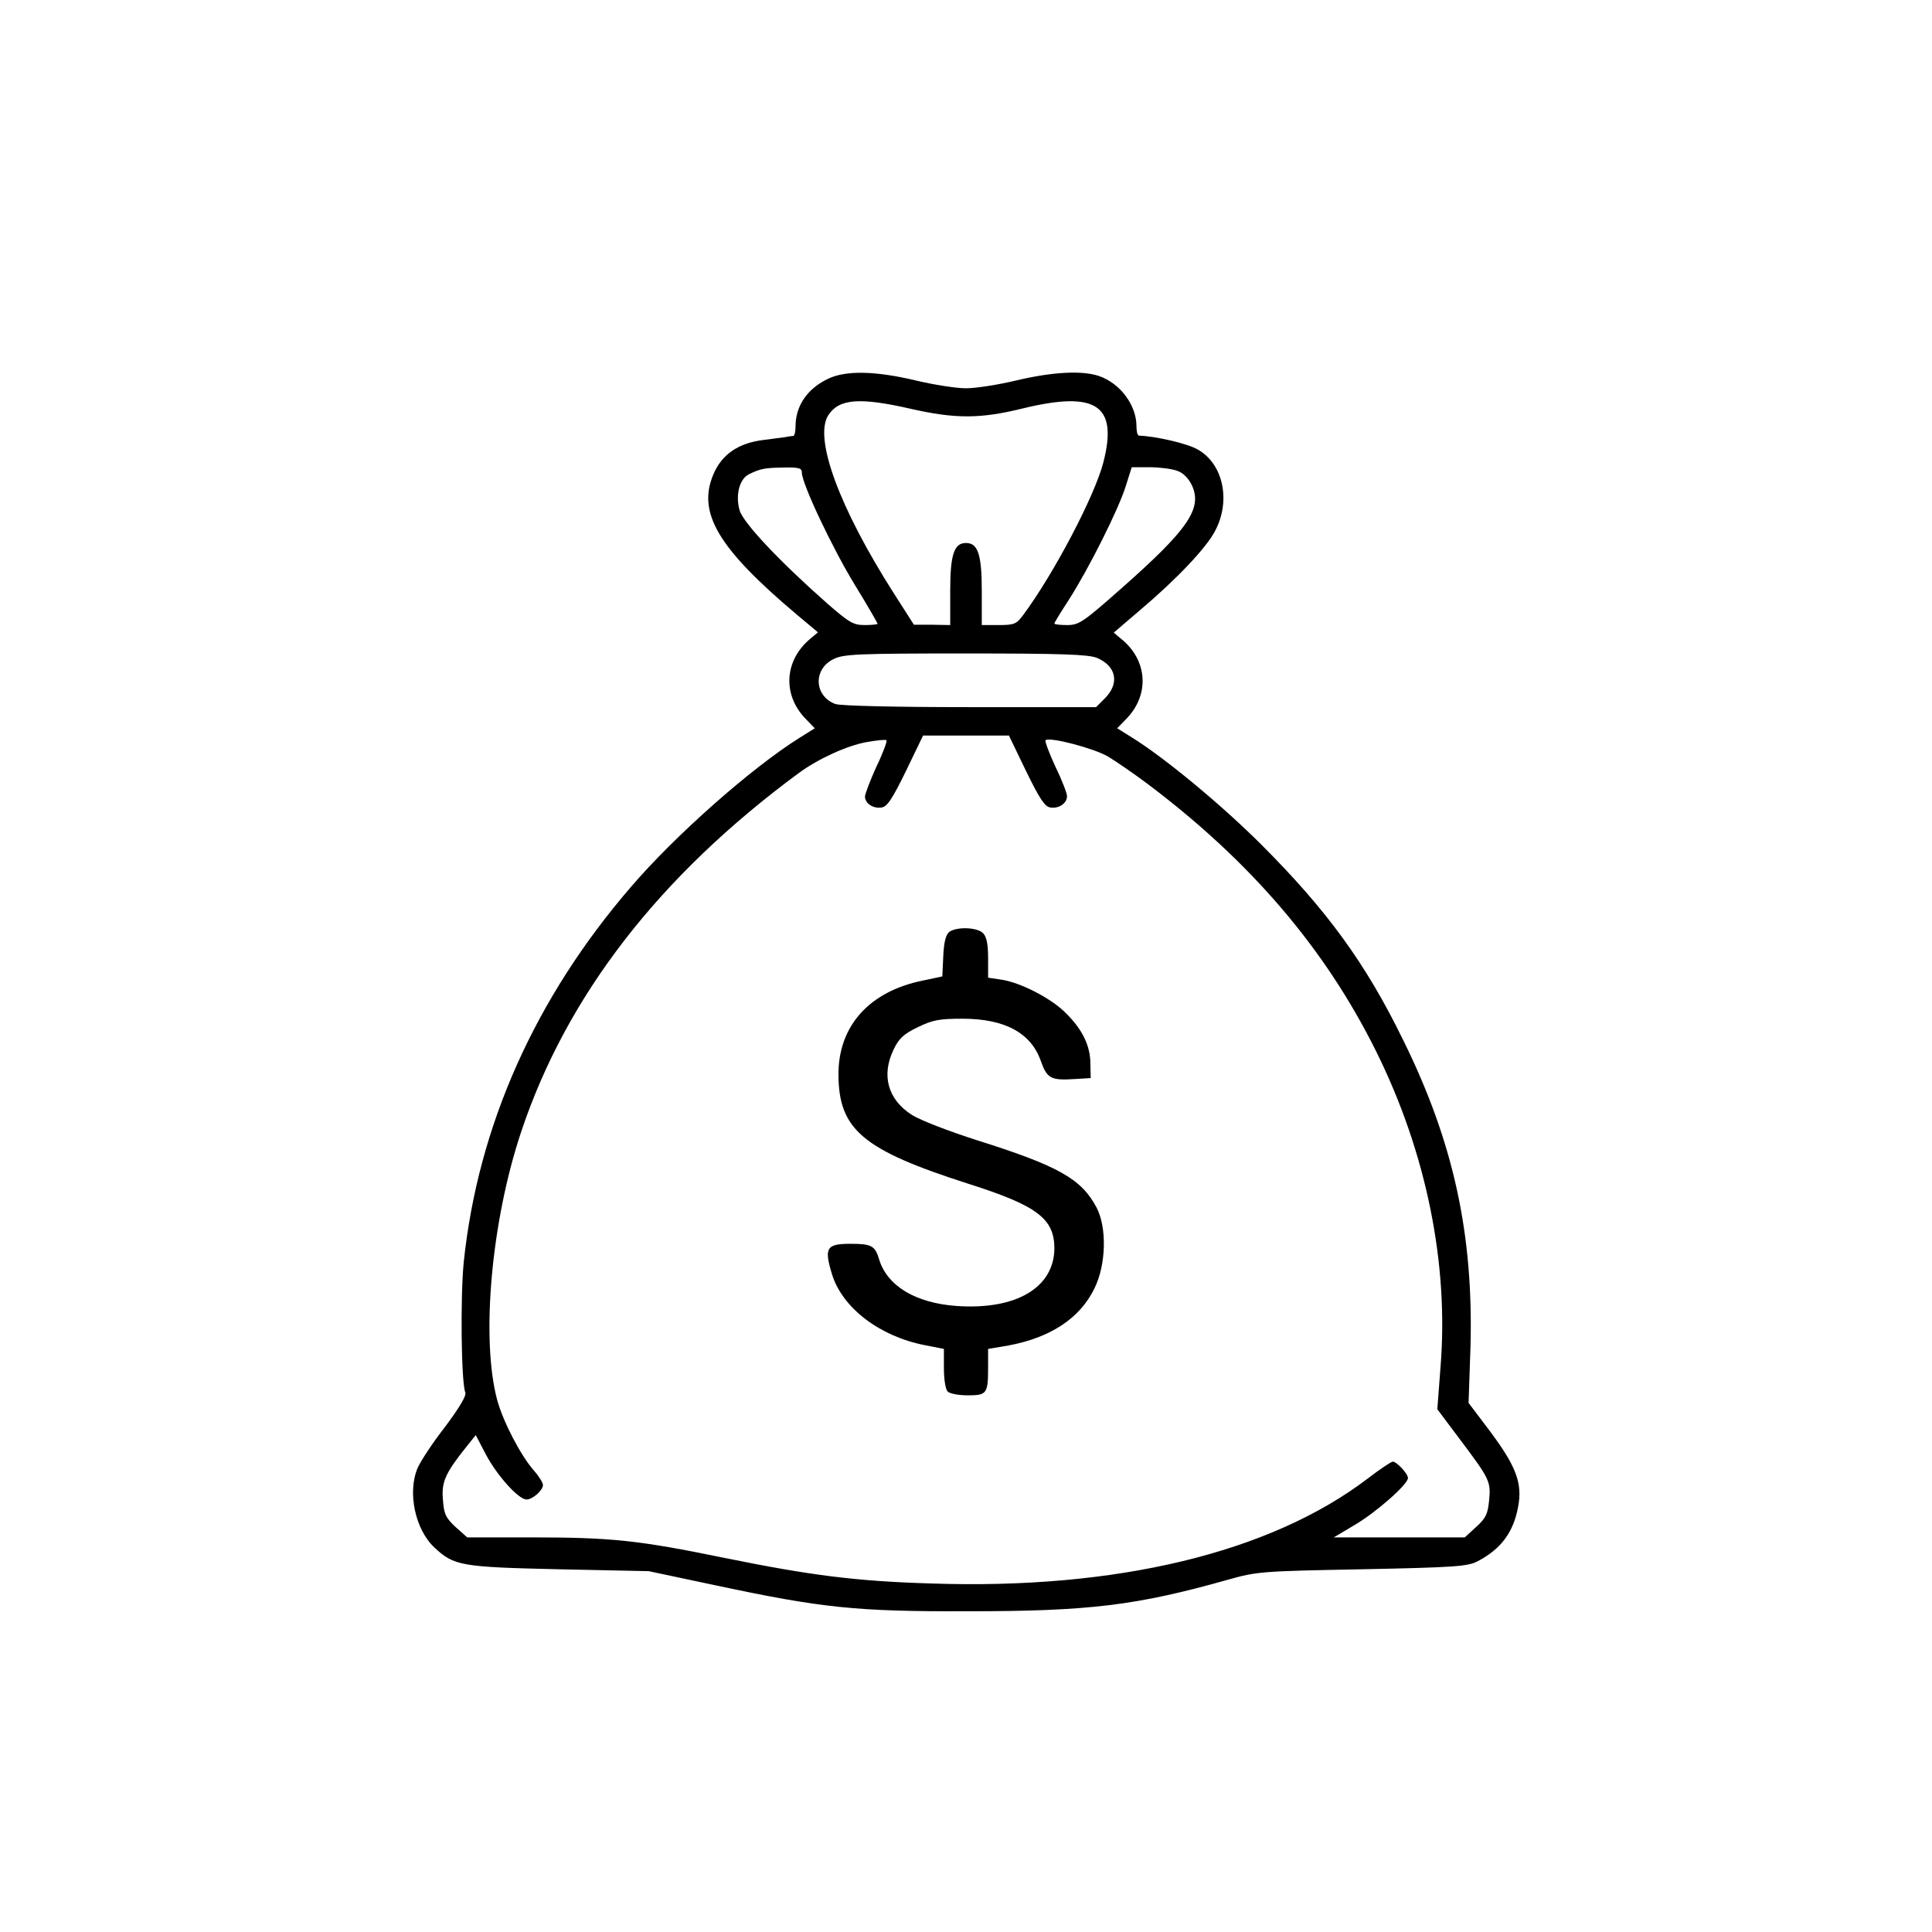 <?xml version="1.0" standalone="no"?>
<!DOCTYPE svg PUBLIC "-//W3C//DTD SVG 20010904//EN"
 "http://www.w3.org/TR/2001/REC-SVG-20010904/DTD/svg10.dtd">
<svg version="1.0" xmlns="http://www.w3.org/2000/svg"
 width="612pt" height="612pt" viewBox="0 0 612 612"
 preserveAspectRatio="xMidYMid meet">
<g transform="translate(0,612) scale(0.1,-0.1)"
fill="#000000" stroke="none">
<path d="M2625 4921 c-67 -31 -105 -86 -105 -152 0 -16 -3 -29 -7 -30 -5 0
-17 -2 -28 -4 -11 -1 -42 -6 -69 -9 -77 -10 -129 -45 -156 -108 -52 -122 14
-234 263 -444 l68 -57 -25 -21 c-81 -68 -88 -176 -15 -252 l30 -31 -48 -30
c-152 -95 -394 -309 -533 -471 -305 -353 -486 -759 -531 -1190 -11 -111 -8
-382 5 -413 4 -10 -18 -47 -65 -110 -40 -51 -78 -110 -86 -129 -33 -77 -8
-195 53 -252 62 -58 84 -62 394 -69 l285 -6 217 -46 c334 -71 442 -82 793 -81
385 0 534 18 825 100 92 26 107 27 425 33 294 6 334 9 365 25 75 39 114 92
129 173 14 74 -6 127 -86 235 l-71 94 6 175 c10 357 -53 650 -213 974 -119
244 -242 412 -450 620 -124 124 -305 274 -408 338 l-48 30 30 31 c73 76 66
184 -16 251 l-25 21 83 71 c116 98 212 199 239 253 49 94 25 209 -54 255 -33
20 -134 43 -188 45 -5 0 -8 14 -8 30 0 67 -52 136 -119 159 -54 18 -147 13
-261 -14 -58 -14 -130 -25 -160 -25 -30 0 -102 11 -160 25 -127 30 -219 32
-275 6z m260 -96 c141 -32 220 -32 354 1 234 57 303 11 256 -171 -28 -108
-158 -354 -253 -482 -22 -30 -29 -33 -78 -33 l-54 0 0 108 c0 115 -12 152 -50
152 -38 0 -50 -37 -50 -152 l0 -108 -57 1 -58 0 -62 97 c-175 274 -256 495
-209 567 34 52 99 57 261 20z m-345 -202 c0 -35 97 -240 168 -356 40 -65 72
-121 72 -123 0 -2 -18 -4 -41 -4 -36 0 -49 8 -117 67 -152 134 -267 256 -279
296 -14 48 -1 100 30 115 37 18 50 20 110 21 48 1 57 -2 57 -16z m1188 6 c19
-6 36 -23 47 -45 35 -74 -10 -140 -223 -328 -121 -107 -134 -116 -172 -116
-22 0 -40 2 -40 5 0 3 21 37 47 77 63 99 156 284 179 358 l19 60 56 0 c31 0
70 -5 87 -11z m-253 -593 c61 -26 72 -80 26 -127 l-29 -29 -401 0 c-230 0
-410 4 -425 10 -67 25 -71 110 -6 142 32 16 73 18 418 18 307 0 389 -3 417
-14z m-225 -358 c44 -90 60 -114 78 -116 27 -4 52 14 52 36 0 9 -16 51 -37 94
-20 43 -34 81 -31 83 11 12 152 -25 197 -51 25 -15 82 -54 126 -87 327 -246
563 -522 725 -849 158 -319 230 -672 203 -1000 l-10 -132 72 -96 c94 -125 98
-133 92 -193 -4 -42 -10 -56 -41 -84 l-36 -33 -207 0 -208 0 64 38 c69 40 171
130 171 150 0 14 -36 52 -48 52 -5 0 -41 -24 -80 -54 -309 -235 -796 -352
-1382 -332 -235 7 -380 25 -655 81 -273 56 -358 65 -613 65 l-202 0 -37 33
c-31 29 -37 41 -40 88 -5 56 9 85 80 173 l24 30 33 -63 c36 -67 103 -141 128
-141 19 0 52 29 52 46 0 7 -13 28 -29 46 -42 48 -97 154 -116 223 -52 194 -19
566 76 850 144 431 437 810 879 1136 61 45 153 87 214 98 33 6 62 9 64 6 3 -2
-11 -41 -32 -84 -20 -44 -36 -87 -36 -94 0 -22 26 -39 52 -35 18 2 34 26 78
116 l54 112 136 0 136 0 54 -112z"/>
<path d="M3007 3168 c-11 -9 -17 -32 -19 -77 l-3 -64 -61 -13 c-170 -34 -269
-144 -268 -299 1 -174 78 -238 412 -345 217 -69 271 -110 272 -203 0 -125
-120 -197 -309 -184 -130 9 -220 63 -246 147 -13 44 -24 50 -91 50 -77 0 -84
-13 -58 -98 33 -105 150 -195 293 -223 l61 -12 0 -61 c0 -35 5 -67 12 -74 7
-7 35 -12 64 -12 60 0 64 5 64 89 l0 58 65 11 c133 25 226 86 272 181 37 75
40 193 6 257 -48 90 -121 131 -378 212 -88 28 -181 64 -206 80 -77 49 -98 126
-58 208 16 34 32 49 76 70 47 23 68 27 142 27 134 0 217 -45 248 -134 20 -56
32 -62 109 -57 l49 3 -1 45 c0 57 -25 109 -78 161 -46 47 -146 98 -206 106
l-40 6 0 63 c0 44 -5 67 -16 78 -19 19 -83 21 -107 4z"/>
</g>
</svg>
